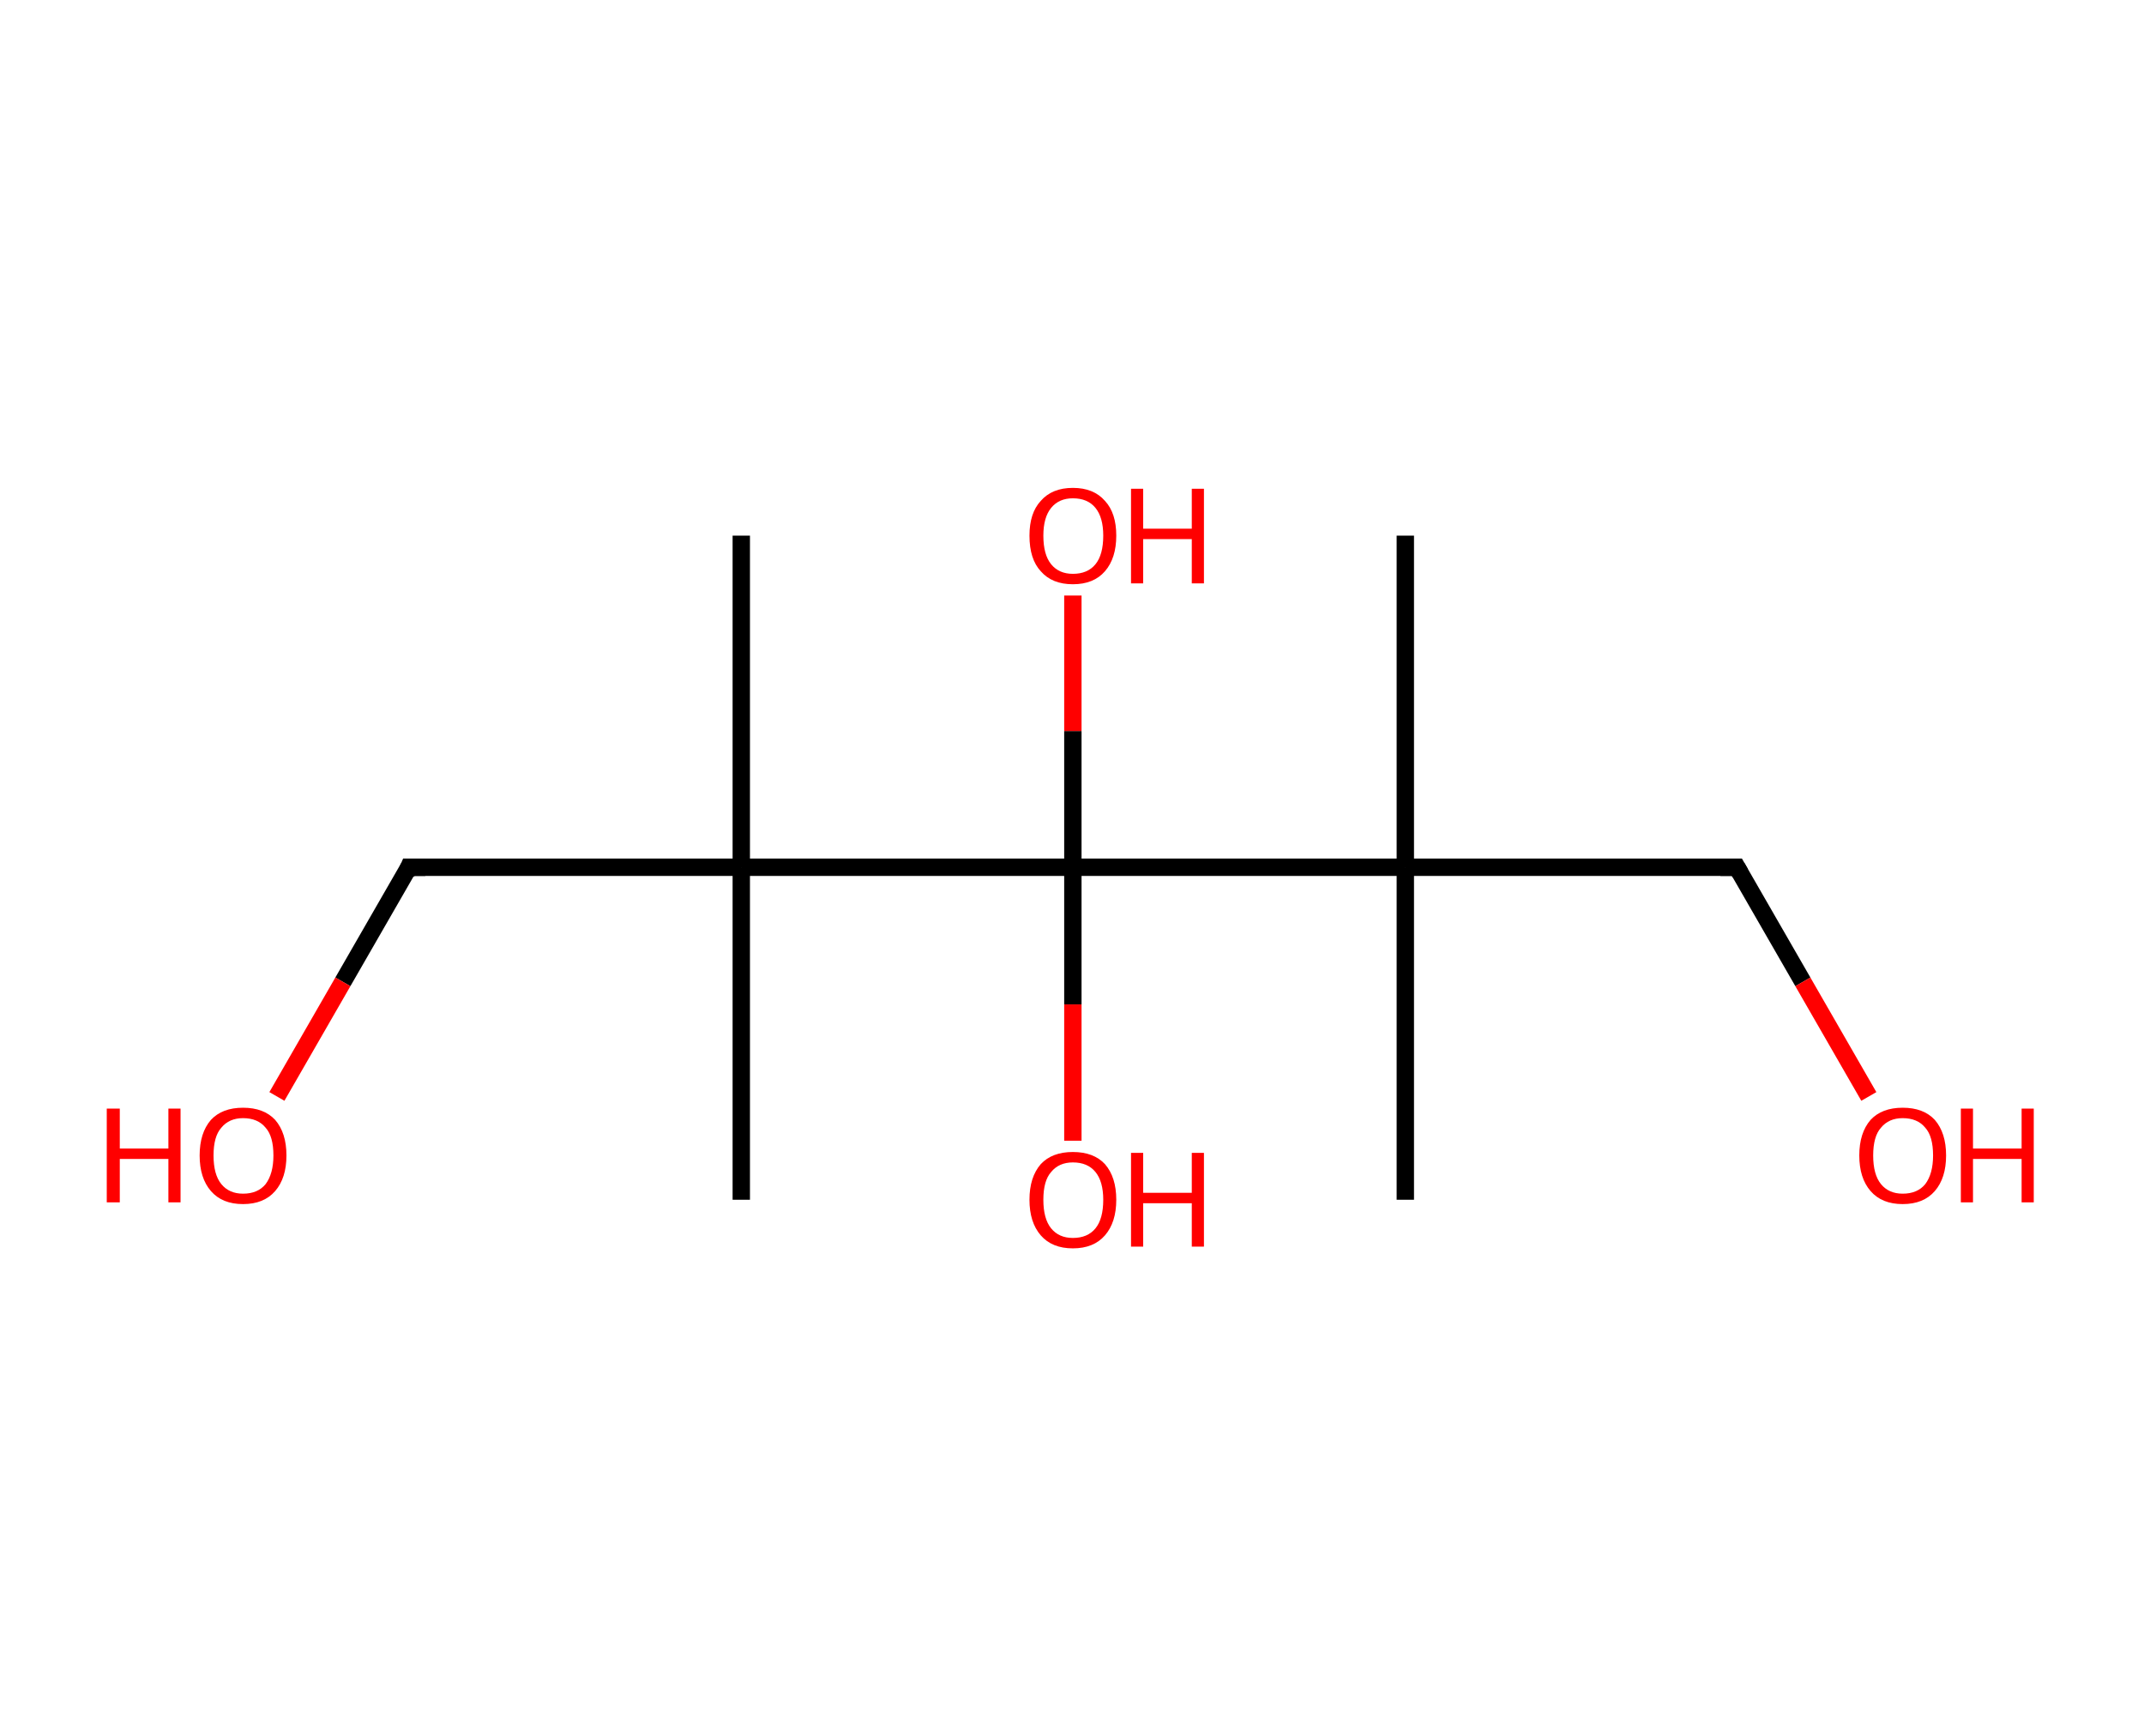 <?xml version='1.0' encoding='ASCII' standalone='yes'?>
<svg xmlns="http://www.w3.org/2000/svg" xmlns:rdkit="http://www.rdkit.org/xml" xmlns:xlink="http://www.w3.org/1999/xlink" version="1.1" baseProfile="full" xml:space="preserve" width="247px" height="200px" viewBox="0 0 247 200">
<!-- END OF HEADER -->
<rect style="opacity:1.0;fill:#FFFFFF;stroke:none" width="247.0" height="200.0" x="0.0" y="0.0"> </rect>
<path class="bond-0 atom-0 atom-1" d="M 85.4,61.7 L 85.4,99.9" style="fill:none;fill-rule:evenodd;stroke:#000000;stroke-width:2.0px;stroke-linecap:butt;stroke-linejoin:miter;stroke-opacity:1"/>
<path class="bond-1 atom-1 atom-2" d="M 85.4,99.9 L 85.4,138.2" style="fill:none;fill-rule:evenodd;stroke:#000000;stroke-width:2.0px;stroke-linecap:butt;stroke-linejoin:miter;stroke-opacity:1"/>
<path class="bond-2 atom-1 atom-3" d="M 85.4,99.9 L 47.1,99.9" style="fill:none;fill-rule:evenodd;stroke:#000000;stroke-width:2.0px;stroke-linecap:butt;stroke-linejoin:miter;stroke-opacity:1"/>
<path class="bond-3 atom-3 atom-4" d="M 47.1,99.9 L 39.5,113.1" style="fill:none;fill-rule:evenodd;stroke:#000000;stroke-width:2.0px;stroke-linecap:butt;stroke-linejoin:miter;stroke-opacity:1"/>
<path class="bond-3 atom-3 atom-4" d="M 39.5,113.1 L 31.9,126.3" style="fill:none;fill-rule:evenodd;stroke:#FF0000;stroke-width:2.0px;stroke-linecap:butt;stroke-linejoin:miter;stroke-opacity:1"/>
<path class="bond-4 atom-1 atom-5" d="M 85.4,99.9 L 123.6,99.9" style="fill:none;fill-rule:evenodd;stroke:#000000;stroke-width:2.0px;stroke-linecap:butt;stroke-linejoin:miter;stroke-opacity:1"/>
<path class="bond-5 atom-5 atom-6" d="M 123.6,99.9 L 123.6,115.7" style="fill:none;fill-rule:evenodd;stroke:#000000;stroke-width:2.0px;stroke-linecap:butt;stroke-linejoin:miter;stroke-opacity:1"/>
<path class="bond-5 atom-5 atom-6" d="M 123.6,115.7 L 123.6,131.4" style="fill:none;fill-rule:evenodd;stroke:#FF0000;stroke-width:2.0px;stroke-linecap:butt;stroke-linejoin:miter;stroke-opacity:1"/>
<path class="bond-6 atom-5 atom-7" d="M 123.6,99.9 L 123.6,84.2" style="fill:none;fill-rule:evenodd;stroke:#000000;stroke-width:2.0px;stroke-linecap:butt;stroke-linejoin:miter;stroke-opacity:1"/>
<path class="bond-6 atom-5 atom-7" d="M 123.6,84.2 L 123.6,68.6" style="fill:none;fill-rule:evenodd;stroke:#FF0000;stroke-width:2.0px;stroke-linecap:butt;stroke-linejoin:miter;stroke-opacity:1"/>
<path class="bond-7 atom-5 atom-8" d="M 123.6,99.9 L 161.9,99.9" style="fill:none;fill-rule:evenodd;stroke:#000000;stroke-width:2.0px;stroke-linecap:butt;stroke-linejoin:miter;stroke-opacity:1"/>
<path class="bond-8 atom-8 atom-9" d="M 161.9,99.9 L 161.9,61.7" style="fill:none;fill-rule:evenodd;stroke:#000000;stroke-width:2.0px;stroke-linecap:butt;stroke-linejoin:miter;stroke-opacity:1"/>
<path class="bond-9 atom-8 atom-10" d="M 161.9,99.9 L 161.9,138.2" style="fill:none;fill-rule:evenodd;stroke:#000000;stroke-width:2.0px;stroke-linecap:butt;stroke-linejoin:miter;stroke-opacity:1"/>
<path class="bond-10 atom-8 atom-11" d="M 161.9,99.9 L 200.1,99.9" style="fill:none;fill-rule:evenodd;stroke:#000000;stroke-width:2.0px;stroke-linecap:butt;stroke-linejoin:miter;stroke-opacity:1"/>
<path class="bond-11 atom-11 atom-12" d="M 200.1,99.9 L 207.7,113.1" style="fill:none;fill-rule:evenodd;stroke:#000000;stroke-width:2.0px;stroke-linecap:butt;stroke-linejoin:miter;stroke-opacity:1"/>
<path class="bond-11 atom-11 atom-12" d="M 207.7,113.1 L 215.3,126.3" style="fill:none;fill-rule:evenodd;stroke:#FF0000;stroke-width:2.0px;stroke-linecap:butt;stroke-linejoin:miter;stroke-opacity:1"/>
<path d="M 49.0,99.9 L 47.1,99.9 L 46.8,100.6" style="fill:none;stroke:#000000;stroke-width:2.0px;stroke-linecap:butt;stroke-linejoin:miter;stroke-opacity:1;"/>
<path d="M 198.2,99.9 L 200.1,99.9 L 200.5,100.6" style="fill:none;stroke:#000000;stroke-width:2.0px;stroke-linecap:butt;stroke-linejoin:miter;stroke-opacity:1;"/>
<path class="atom-4" d="M 12.3 127.7 L 13.8 127.7 L 13.8 132.3 L 19.4 132.3 L 19.4 127.7 L 20.8 127.7 L 20.8 138.5 L 19.4 138.5 L 19.4 133.5 L 13.8 133.5 L 13.8 138.5 L 12.3 138.5 L 12.3 127.7 " fill="#FF0000"/>
<path class="atom-4" d="M 23.0 133.1 Q 23.0 130.5, 24.3 129.0 Q 25.6 127.6, 28.0 127.6 Q 30.4 127.6, 31.7 129.0 Q 33.0 130.5, 33.0 133.1 Q 33.0 135.7, 31.7 137.2 Q 30.4 138.7, 28.0 138.7 Q 25.6 138.7, 24.3 137.2 Q 23.0 135.7, 23.0 133.1 M 28.0 137.5 Q 29.7 137.5, 30.6 136.4 Q 31.5 135.2, 31.5 133.1 Q 31.5 130.9, 30.6 129.9 Q 29.7 128.8, 28.0 128.8 Q 26.4 128.8, 25.5 129.9 Q 24.6 130.9, 24.6 133.1 Q 24.6 135.3, 25.5 136.4 Q 26.4 137.5, 28.0 137.5 " fill="#FF0000"/>
<path class="atom-6" d="M 118.6 138.2 Q 118.6 135.6, 119.9 134.1 Q 121.2 132.7, 123.6 132.7 Q 126.0 132.7, 127.3 134.1 Q 128.6 135.6, 128.6 138.2 Q 128.6 140.8, 127.3 142.3 Q 126.0 143.8, 123.6 143.8 Q 121.2 143.8, 119.9 142.3 Q 118.6 140.8, 118.6 138.2 M 123.6 142.6 Q 125.3 142.6, 126.2 141.5 Q 127.1 140.4, 127.1 138.2 Q 127.1 136.1, 126.2 135.0 Q 125.3 133.9, 123.6 133.9 Q 122.0 133.9, 121.1 135.0 Q 120.2 136.0, 120.2 138.2 Q 120.2 140.4, 121.1 141.5 Q 122.0 142.6, 123.6 142.6 " fill="#FF0000"/>
<path class="atom-6" d="M 130.3 132.8 L 131.7 132.8 L 131.7 137.4 L 137.3 137.4 L 137.3 132.8 L 138.7 132.8 L 138.7 143.6 L 137.3 143.6 L 137.3 138.6 L 131.7 138.6 L 131.7 143.6 L 130.3 143.6 L 130.3 132.8 " fill="#FF0000"/>
<path class="atom-7" d="M 118.6 61.7 Q 118.6 59.1, 119.9 57.7 Q 121.2 56.2, 123.6 56.2 Q 126.0 56.2, 127.3 57.7 Q 128.6 59.1, 128.6 61.7 Q 128.6 64.3, 127.3 65.8 Q 126.0 67.3, 123.6 67.3 Q 121.2 67.3, 119.9 65.8 Q 118.6 64.4, 118.6 61.7 M 123.6 66.1 Q 125.3 66.1, 126.2 65.0 Q 127.1 63.9, 127.1 61.7 Q 127.1 59.6, 126.2 58.5 Q 125.3 57.4, 123.6 57.4 Q 122.0 57.4, 121.1 58.5 Q 120.2 59.6, 120.2 61.7 Q 120.2 63.9, 121.1 65.0 Q 122.0 66.1, 123.6 66.1 " fill="#FF0000"/>
<path class="atom-7" d="M 130.3 56.3 L 131.7 56.3 L 131.7 60.9 L 137.3 60.9 L 137.3 56.3 L 138.7 56.3 L 138.7 67.2 L 137.3 67.2 L 137.3 62.1 L 131.7 62.1 L 131.7 67.2 L 130.3 67.2 L 130.3 56.3 " fill="#FF0000"/>
<path class="atom-12" d="M 214.2 133.1 Q 214.2 130.5, 215.5 129.0 Q 216.8 127.6, 219.2 127.6 Q 221.6 127.6, 222.9 129.0 Q 224.2 130.5, 224.2 133.1 Q 224.2 135.7, 222.9 137.2 Q 221.6 138.7, 219.2 138.7 Q 216.8 138.7, 215.5 137.2 Q 214.2 135.7, 214.2 133.1 M 219.2 137.5 Q 220.9 137.5, 221.8 136.4 Q 222.7 135.2, 222.7 133.1 Q 222.7 130.9, 221.8 129.9 Q 220.9 128.8, 219.2 128.8 Q 217.6 128.8, 216.7 129.9 Q 215.8 130.9, 215.8 133.1 Q 215.8 135.3, 216.7 136.4 Q 217.6 137.5, 219.2 137.5 " fill="#FF0000"/>
<path class="atom-12" d="M 225.9 127.7 L 227.3 127.7 L 227.3 132.3 L 232.9 132.3 L 232.9 127.7 L 234.3 127.7 L 234.3 138.5 L 232.9 138.5 L 232.9 133.5 L 227.3 133.5 L 227.3 138.5 L 225.9 138.5 L 225.9 127.7 " fill="#FF0000"/>
</svg>
